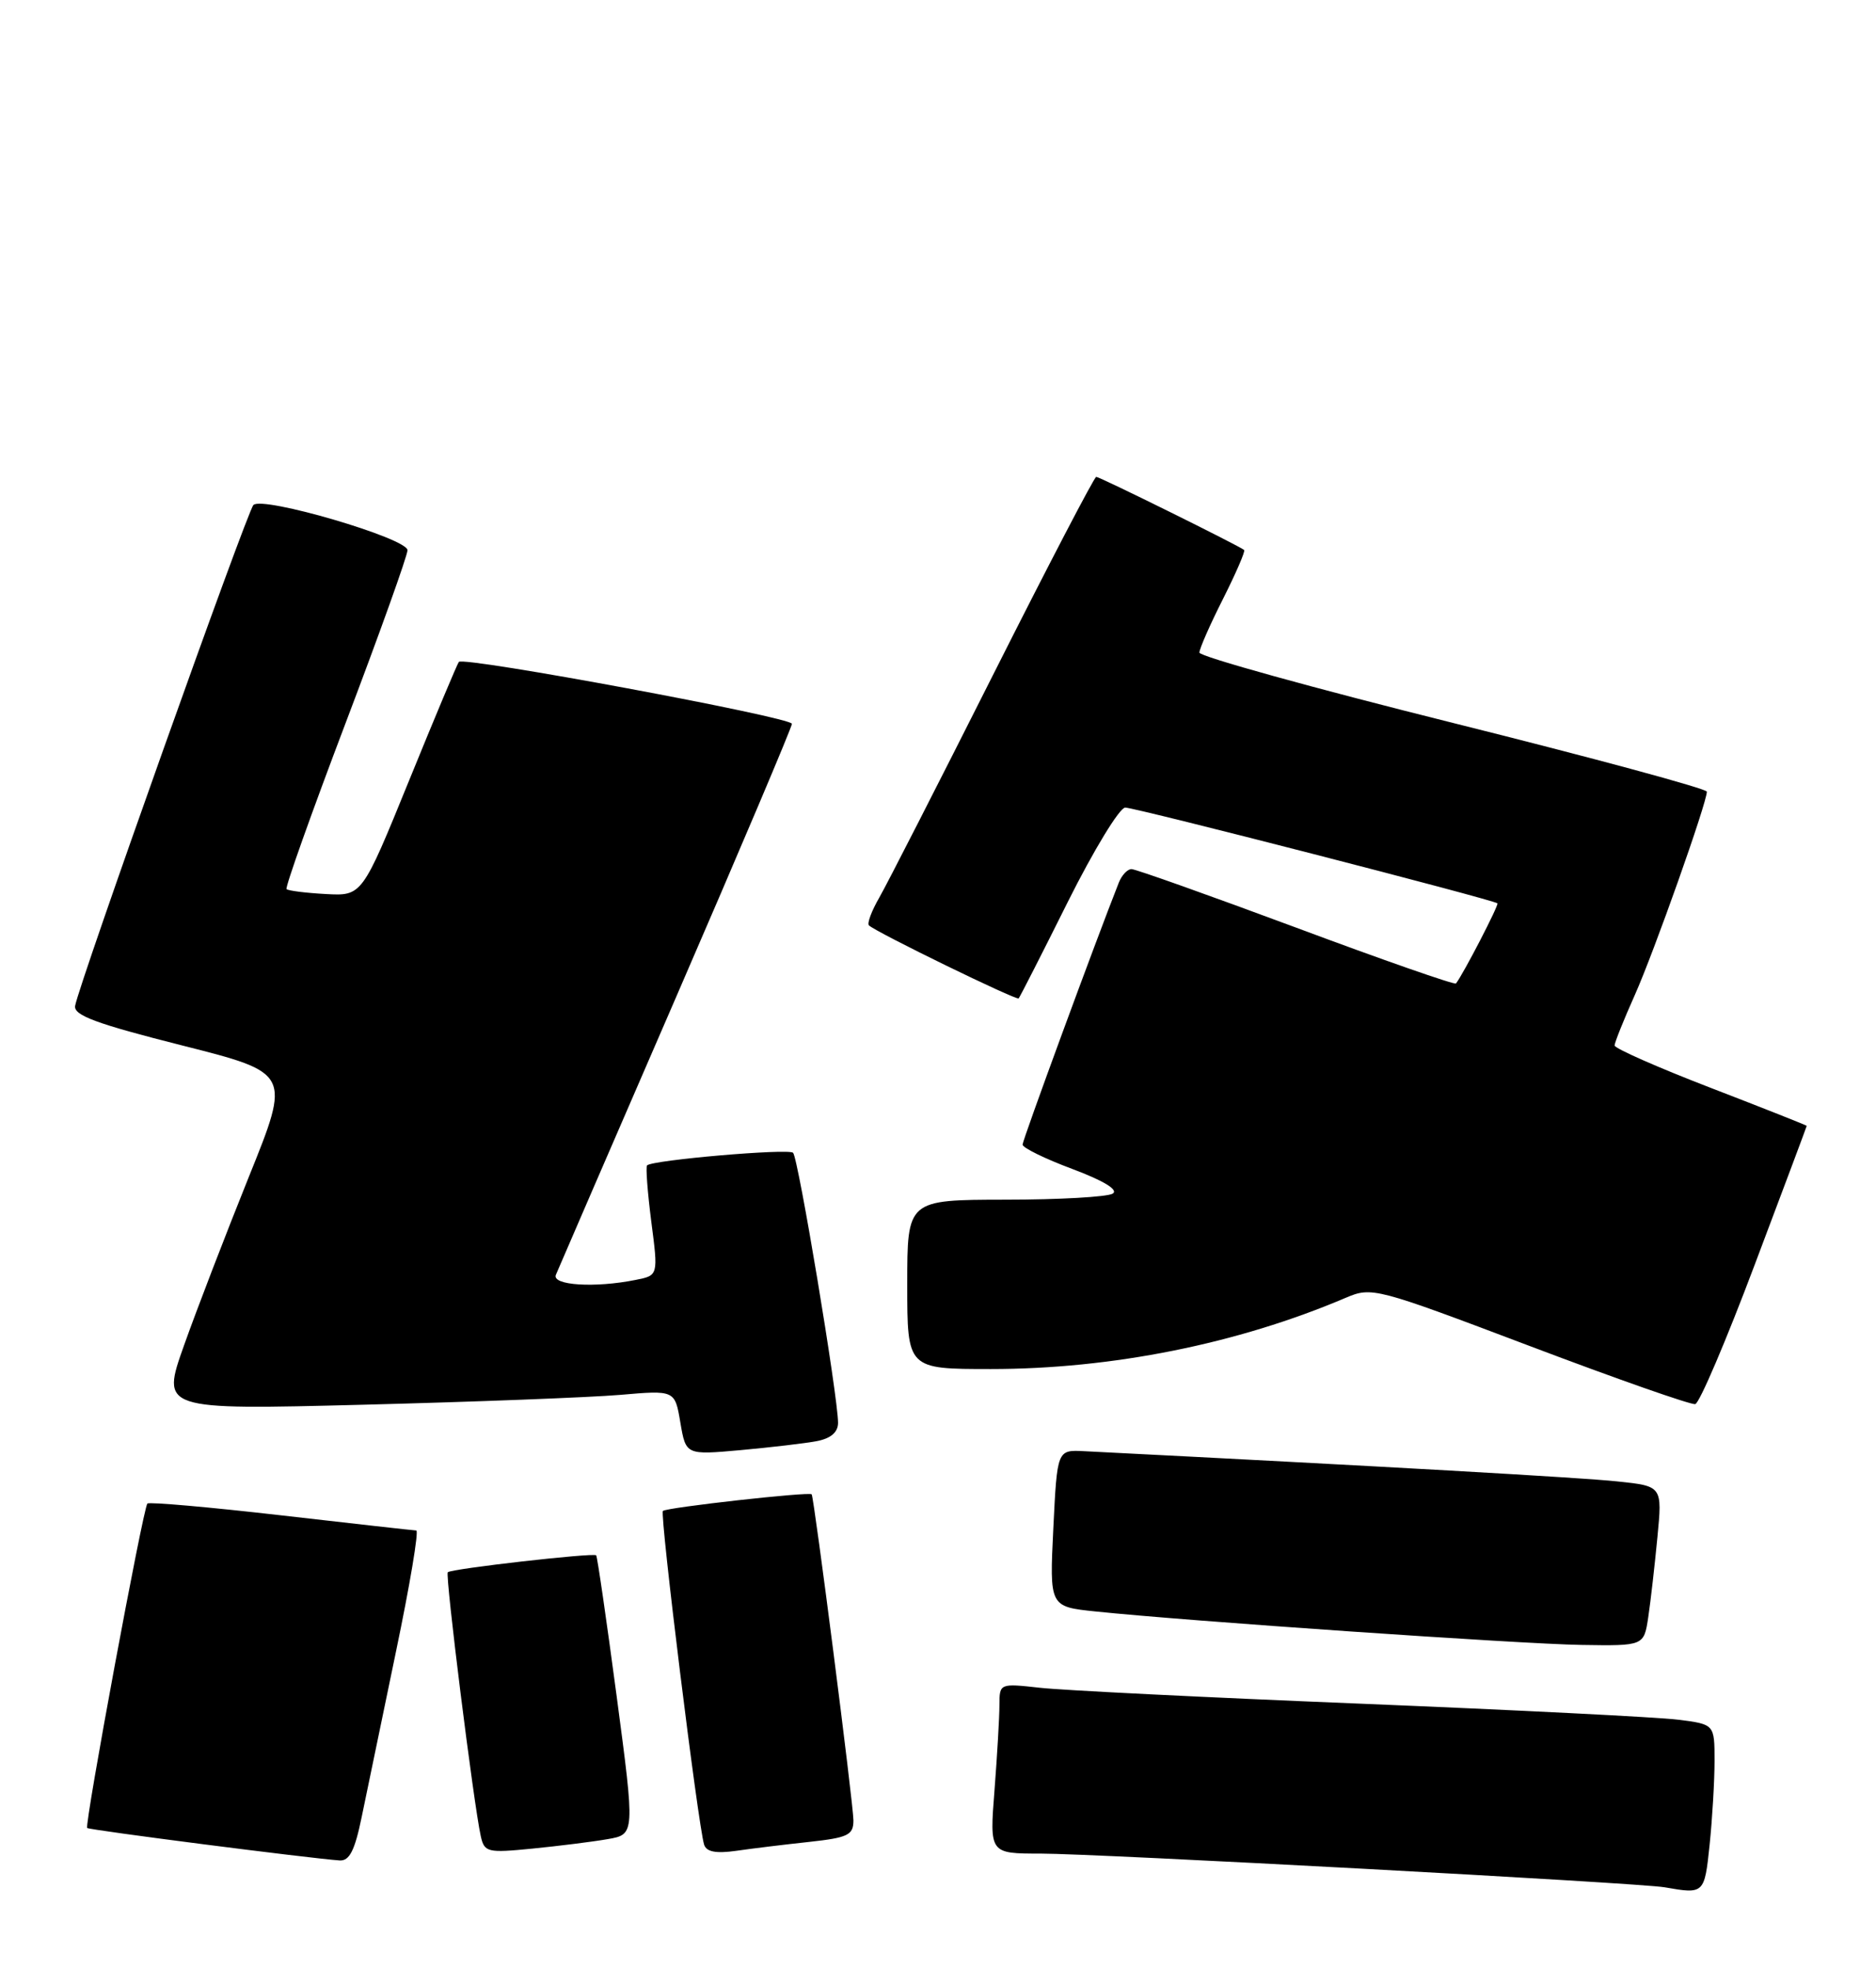 <?xml version="1.0" encoding="UTF-8" standalone="no"?>
<!DOCTYPE svg PUBLIC "-//W3C//DTD SVG 1.1//EN" "http://www.w3.org/Graphics/SVG/1.1/DTD/svg11.dtd" >
<svg xmlns="http://www.w3.org/2000/svg" xmlns:xlink="http://www.w3.org/1999/xlink" version="1.1" viewBox="0 0 244 256">
 <g >
 <path fill="currentColor"
d=" M 222.36 239.85 C 222.71 236.47 223.00 231.56 223.00 228.95 C 223.00 224.19 223.00 224.19 218.25 223.59 C 215.64 223.26 197.07 222.33 177.00 221.51 C 156.93 220.70 138.14 219.77 135.25 219.44 C 130.02 218.86 130.00 218.87 129.99 221.68 C 129.99 223.23 129.70 228.21 129.35 232.75 C 128.70 241.00 128.70 241.00 135.35 241.00 C 142.58 241.00 213.24 244.81 216.50 245.38 C 221.66 246.28 221.69 246.25 222.36 239.85 Z  M 47.04 236.25 C 47.69 233.09 49.70 223.41 51.50 214.75 C 53.31 206.09 54.50 198.99 54.14 198.99 C 53.79 198.98 45.87 198.09 36.55 197.02 C 27.23 195.95 19.41 195.26 19.17 195.49 C 18.62 196.04 10.96 237.29 11.34 237.67 C 11.61 237.94 40.36 241.63 44.18 241.89 C 45.45 241.97 46.15 240.59 47.04 236.25 Z  M 79.04 239.12 C 82.59 238.50 82.59 238.50 80.20 220.50 C 78.88 210.60 77.69 202.38 77.54 202.22 C 77.20 201.86 58.70 203.96 58.24 204.42 C 57.88 204.78 61.61 234.60 62.53 238.73 C 63.00 240.84 63.39 240.93 69.26 240.35 C 72.69 240.01 77.09 239.46 79.04 239.12 Z  M 105.25 239.48 C 110.30 238.93 111.00 238.59 111.00 236.68 C 111.00 234.61 105.89 194.73 105.57 194.29 C 105.30 193.92 86.67 196.00 86.22 196.45 C 85.79 196.87 90.79 237.31 91.58 239.84 C 91.88 240.78 93.13 241.01 95.75 240.64 C 97.81 240.34 102.09 239.82 105.25 239.48 Z  M 214.38 210.25 C 214.69 208.19 215.22 203.51 215.57 199.86 C 216.21 193.22 216.21 193.22 210.35 192.61 C 205.67 192.11 179.89 190.65 141.00 188.68 C 137.50 188.50 137.50 188.50 137.00 198.70 C 136.50 208.90 136.50 208.90 142.50 209.52 C 154.37 210.76 197.67 213.74 205.66 213.87 C 213.82 214.00 213.82 214.00 214.38 210.25 Z  M 106.25 187.37 C 108.07 187.02 109.00 186.21 109.00 184.99 C 109.00 181.62 103.82 150.51 103.15 149.88 C 102.53 149.30 84.88 150.82 84.16 151.52 C 83.97 151.70 84.22 155.00 84.71 158.84 C 85.62 165.83 85.62 165.83 82.68 166.41 C 77.37 167.48 71.74 167.12 72.30 165.75 C 72.58 165.06 79.61 148.84 87.91 129.70 C 96.21 110.56 103.00 94.54 103.00 94.11 C 103.00 93.26 60.29 85.32 59.68 86.06 C 59.48 86.30 56.56 93.25 53.20 101.50 C 47.09 116.50 47.09 116.50 42.37 116.24 C 39.77 116.10 37.48 115.81 37.27 115.60 C 37.06 115.40 40.52 105.68 44.95 94.01 C 49.38 82.35 53.00 72.23 53.00 71.54 C 53.00 69.99 34.13 64.46 32.96 65.66 C 32.13 66.51 10.27 127.90 9.77 130.78 C 9.56 132.01 12.53 133.11 23.66 135.92 C 37.82 139.50 37.82 139.50 32.37 153.00 C 29.38 160.43 25.58 170.28 23.94 174.91 C 20.95 183.31 20.95 183.31 47.22 182.64 C 61.68 182.27 76.71 181.69 80.64 181.36 C 87.78 180.74 87.78 180.74 88.49 184.96 C 89.21 189.18 89.21 189.18 96.35 188.54 C 100.28 188.18 104.74 187.66 106.25 187.37 Z  M 228.23 164.42 C 231.95 154.56 234.99 146.45 234.99 146.38 C 235.00 146.32 229.38 144.09 222.50 141.44 C 215.62 138.79 210.00 136.31 210.00 135.93 C 210.00 135.56 211.18 132.61 212.63 129.37 C 215.12 123.80 222.00 104.38 222.00 102.93 C 222.00 102.55 207.15 98.53 189.00 94.00 C 170.85 89.47 156.00 85.35 156.00 84.85 C 156.00 84.35 157.38 81.21 159.07 77.87 C 160.75 74.53 161.99 71.67 161.82 71.51 C 161.24 71.00 143.05 62.00 142.58 62.00 C 142.33 62.00 136.29 73.59 129.16 87.75 C 122.03 101.91 115.38 114.93 114.37 116.69 C 113.36 118.44 112.75 120.07 113.02 120.32 C 113.99 121.23 132.22 130.11 132.49 129.81 C 132.65 129.64 135.53 123.99 138.89 117.25 C 142.26 110.51 145.62 105.00 146.35 105.00 C 147.68 105.00 194.26 116.98 194.76 117.45 C 194.98 117.65 190.35 126.60 189.37 127.87 C 189.22 128.08 179.87 124.82 168.61 120.62 C 157.34 116.43 147.70 113.00 147.17 113.00 C 146.64 113.00 145.90 113.79 145.52 114.75 C 142.47 122.46 133.00 148.23 133.00 148.82 C 133.00 149.23 135.91 150.66 139.48 151.99 C 143.55 153.52 145.50 154.70 144.73 155.19 C 144.05 155.62 137.76 155.98 130.75 155.98 C 118.00 156.00 118.00 156.00 118.00 167.00 C 118.00 178.00 118.00 178.00 128.87 178.00 C 144.62 178.00 160.99 174.72 175.00 168.75 C 178.44 167.29 178.83 167.39 199.00 175.02 C 210.28 179.29 219.95 182.68 220.49 182.56 C 221.04 182.44 224.52 174.28 228.23 164.42 Z "/>
</g>
</svg>